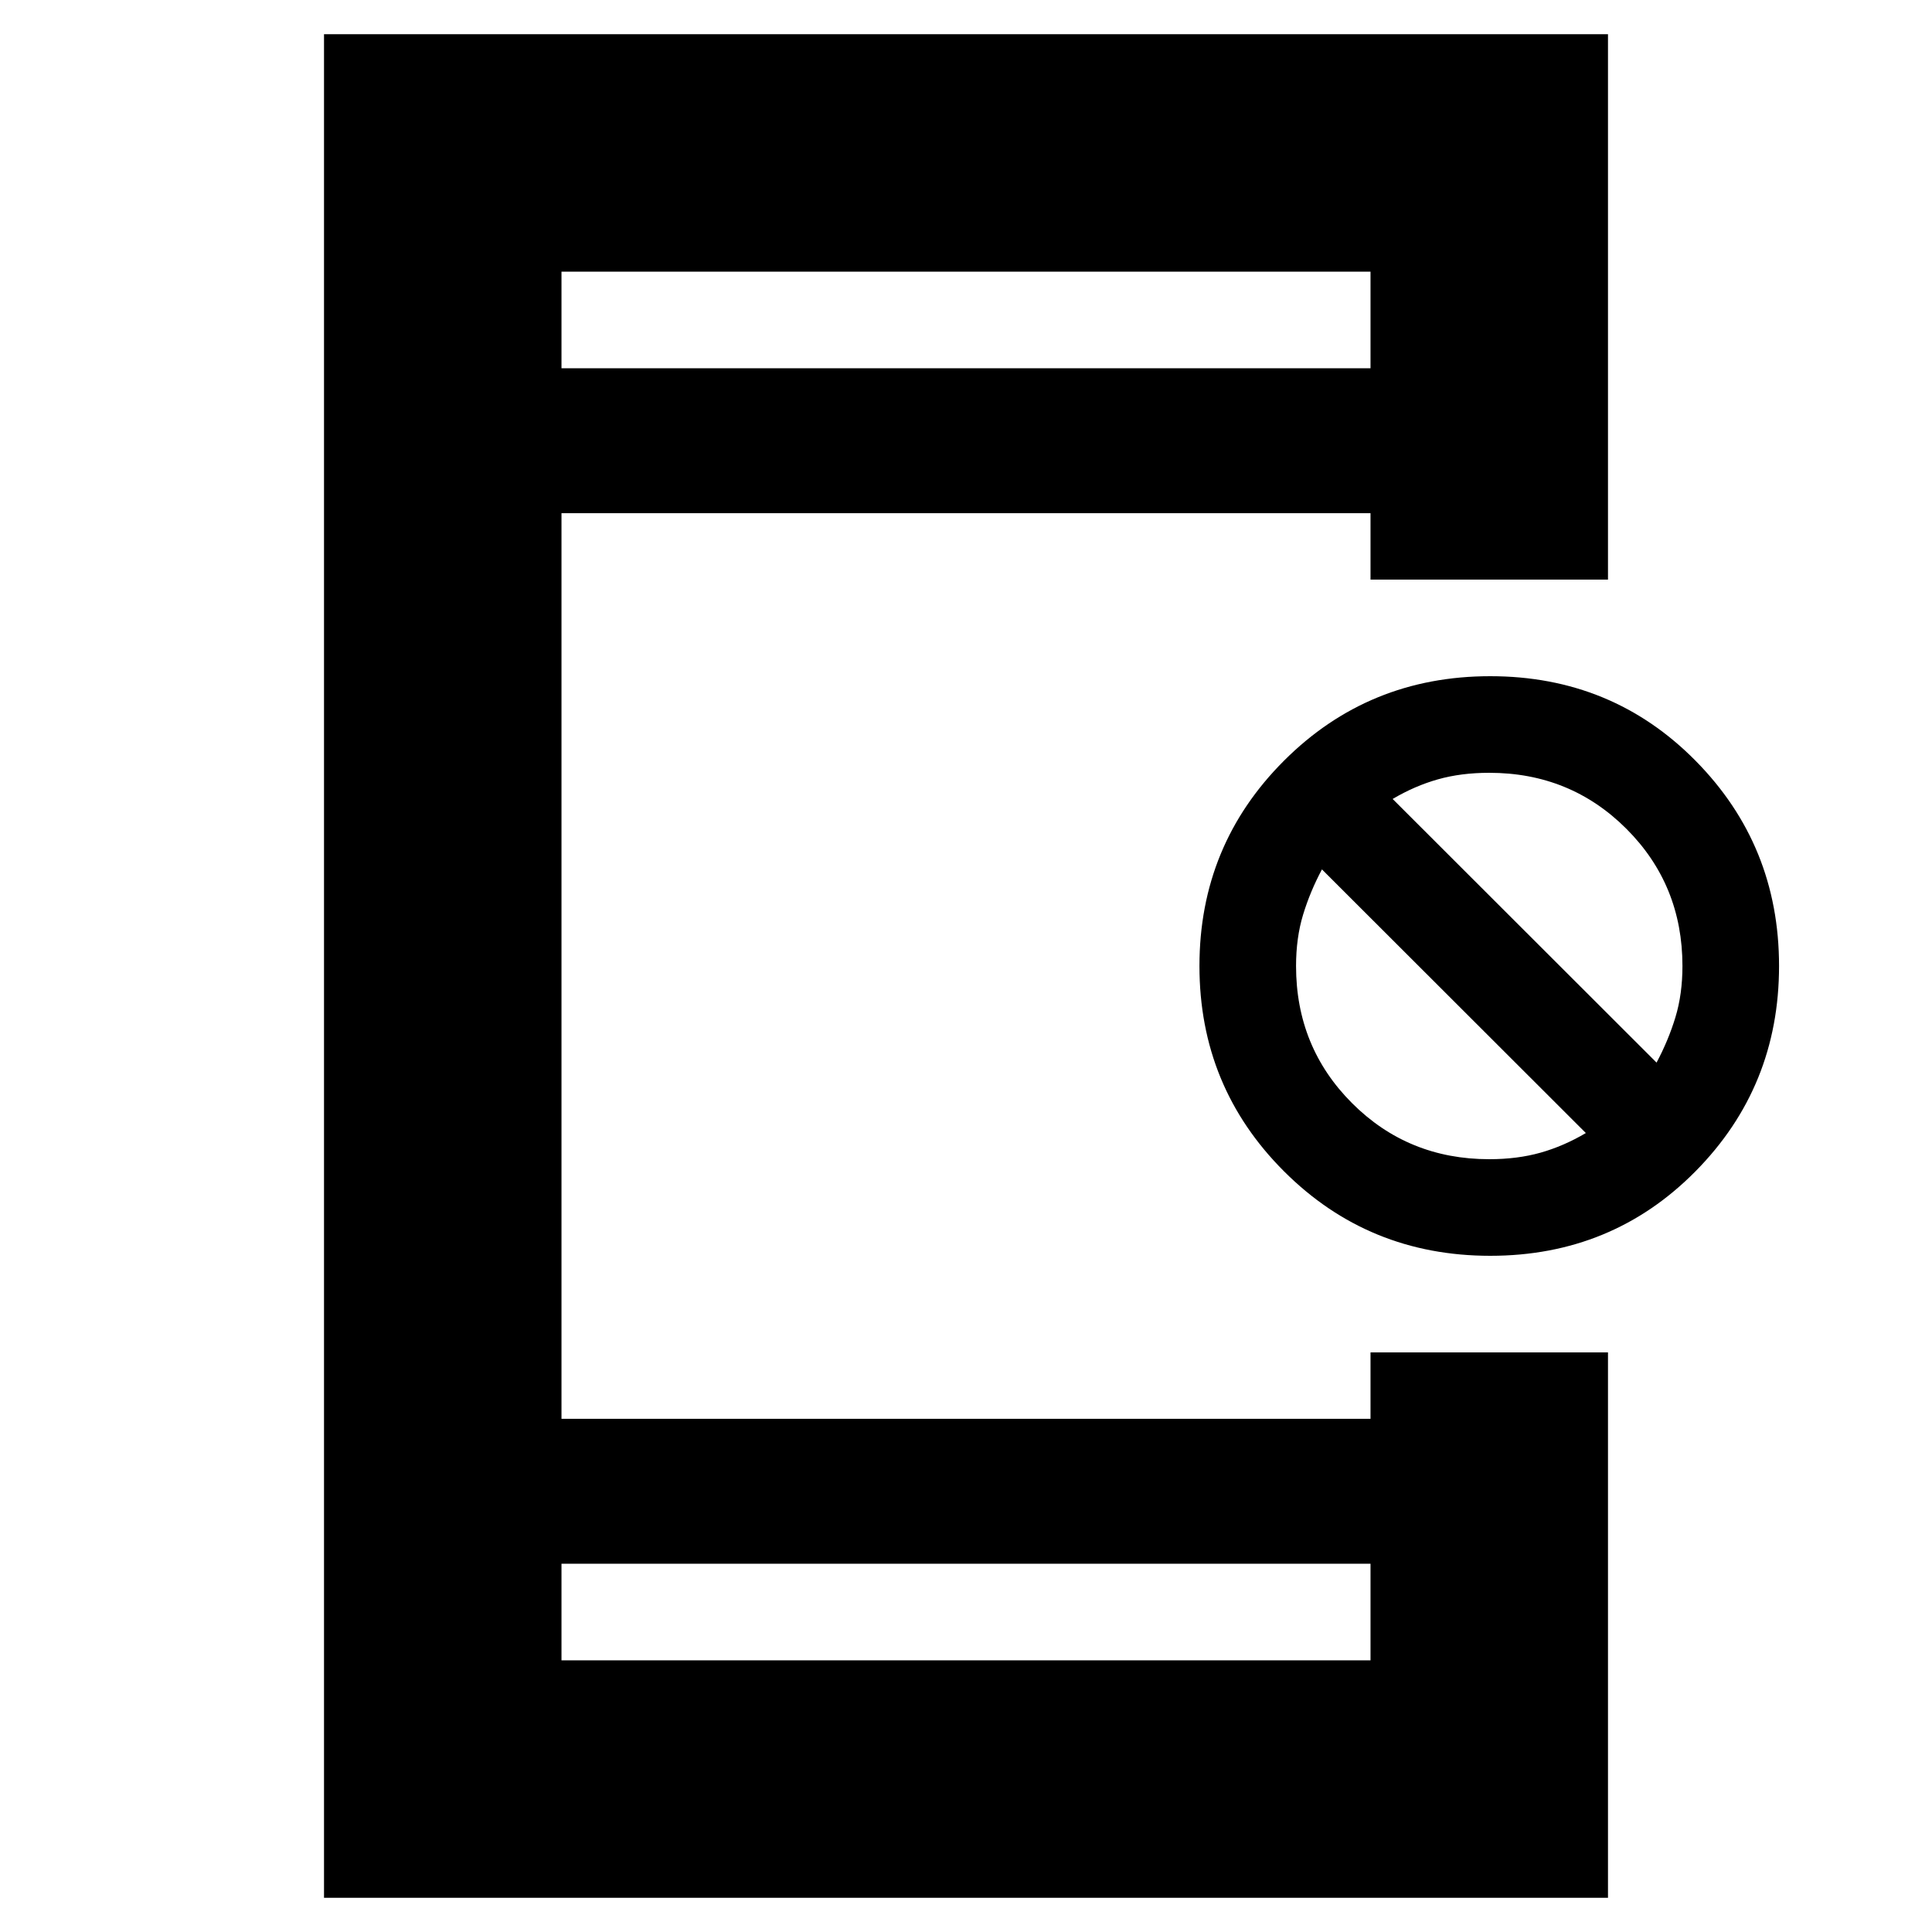 <svg xmlns="http://www.w3.org/2000/svg" height="20" viewBox="0 -960 960 960" width="20"><path d="M740.5-336Q680-336 638-378t-42-102q0-60 42-102t102.5-42q60.5 0 102 42T884-480q0 60-41.5 102t-102 42Zm-.5-48q14 0 25.5-3.25T788-397L656.87-528q-5.87 11-9.37 22.5Q644-494 644-480q0 40.32 27.84 68.16Q699.68-384 740-384Zm83.13-48q5.87-11 9.37-22.5Q836-466 836-480q0-40.32-27.84-68.16Q780.32-576 740-576q-14 0-25.5 3.25T692-563l131.13 131ZM161-17v-926h638v271H681v-33H279v450h402v-33h118v271H161Zm118-166v48h402v-48H279Zm0-594h402v-48H279v48Zm0 0v-48 48Zm0 594v48-48Z"/></svg>